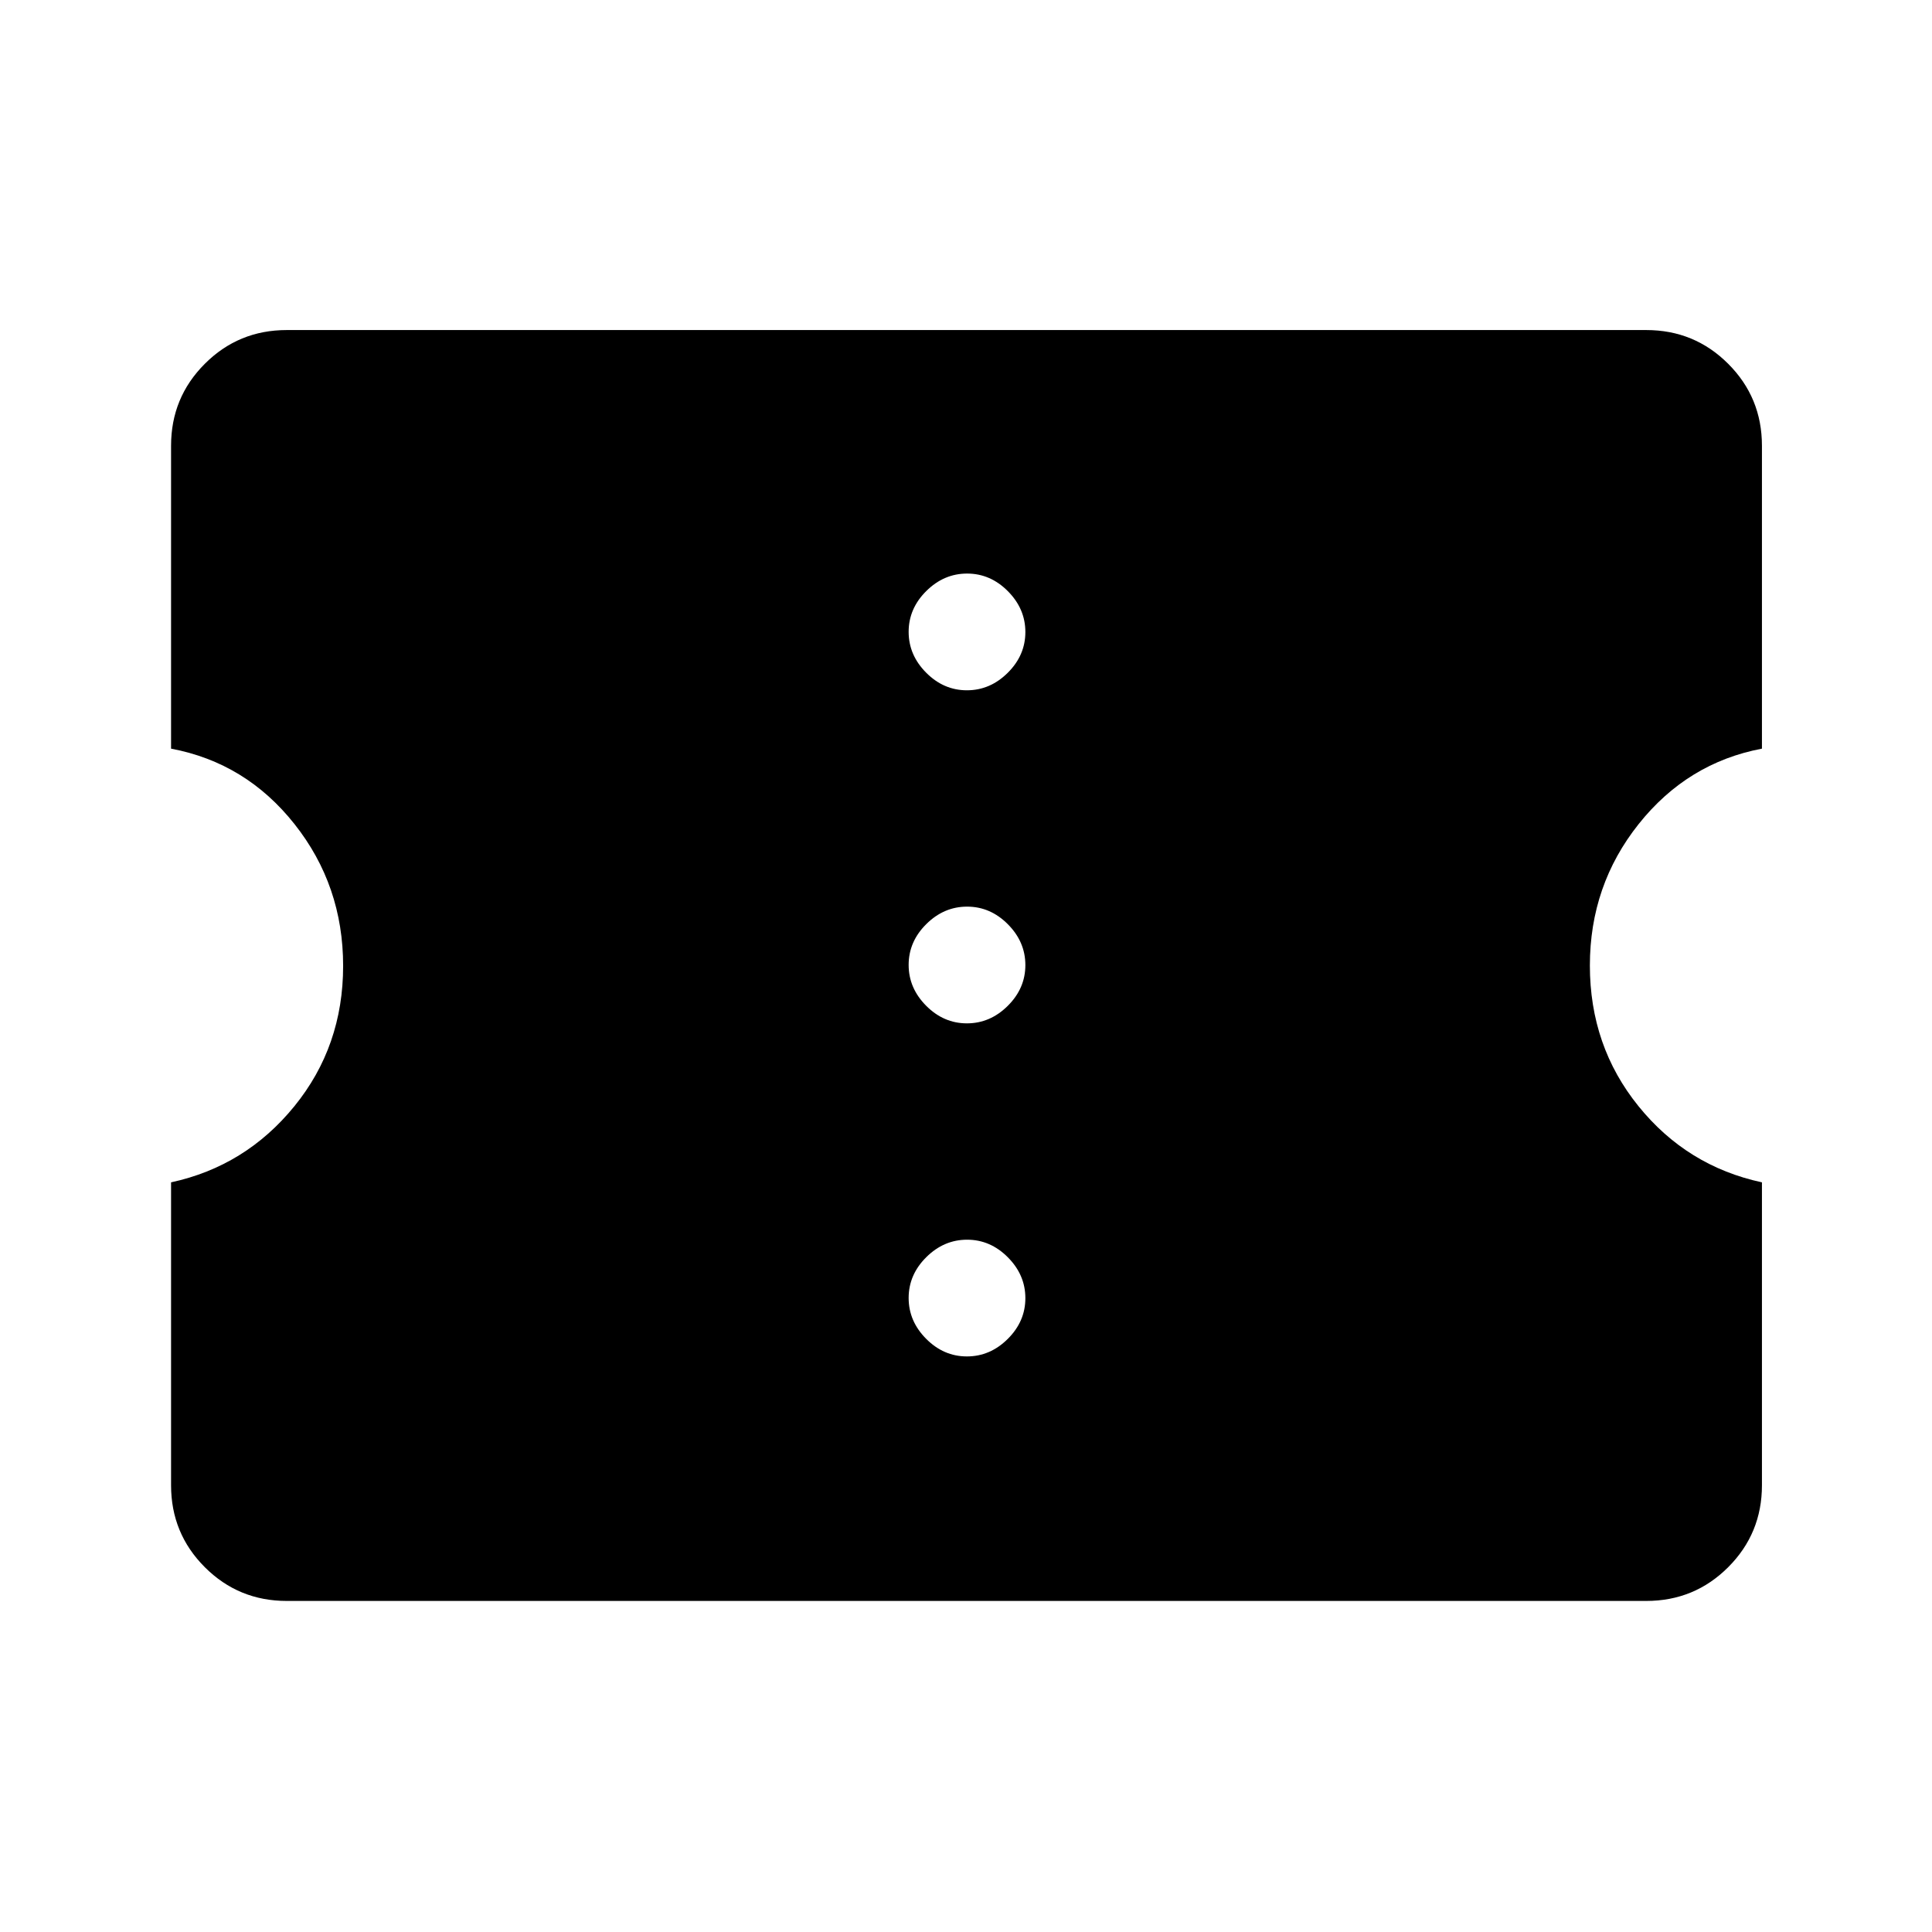 <svg xmlns="http://www.w3.org/2000/svg" height="48" viewBox="0 -960 960 960" width="48"><path d="M480.45-286q11.55 0 20.3-8.7 8.75-8.69 8.75-20.25 0-11.55-8.7-20.3-8.69-8.75-20.25-8.75-11.55 0-20.3 8.7-8.75 8.69-8.75 20.25 0 11.55 8.7 20.3 8.69 8.75 20.25 8.75Zm0-165.5q11.55 0 20.3-8.7 8.75-8.69 8.75-20.25 0-11.55-8.7-20.3-8.69-8.75-20.25-8.75-11.55 0-20.3 8.7-8.75 8.69-8.75 20.25 0 11.55 8.7 20.3 8.69 8.75 20.25 8.75Zm0-165.5q11.55 0 20.3-8.7 8.75-8.69 8.75-20.25 0-11.55-8.7-20.3-8.69-8.75-20.25-8.75-11.55 0-20.3 8.7-8.75 8.69-8.75 20.25 0 11.55 8.7 20.3 8.69 8.75 20.25 8.75ZM818-164.5H142.5q-23.97 0-40.73-16.77Q85-198.03 85-222v-150.5q37-8 61.25-37.79t24.25-69.75q0-39.96-24.15-70.46Q122.21-581 85-588v-150.5q0-23.97 16.77-40.73Q118.53-796 142.5-796H818q23.97 0 40.73 16.77 16.77 16.76 16.77 40.73V-588q-37 7-61.25 37.46Q790-520.09 790-480.25q0 40.04 24.15 69.9 24.14 29.85 61.35 37.85V-222q0 23.97-16.77 40.73Q841.97-164.5 818-164.5Z"/></svg>